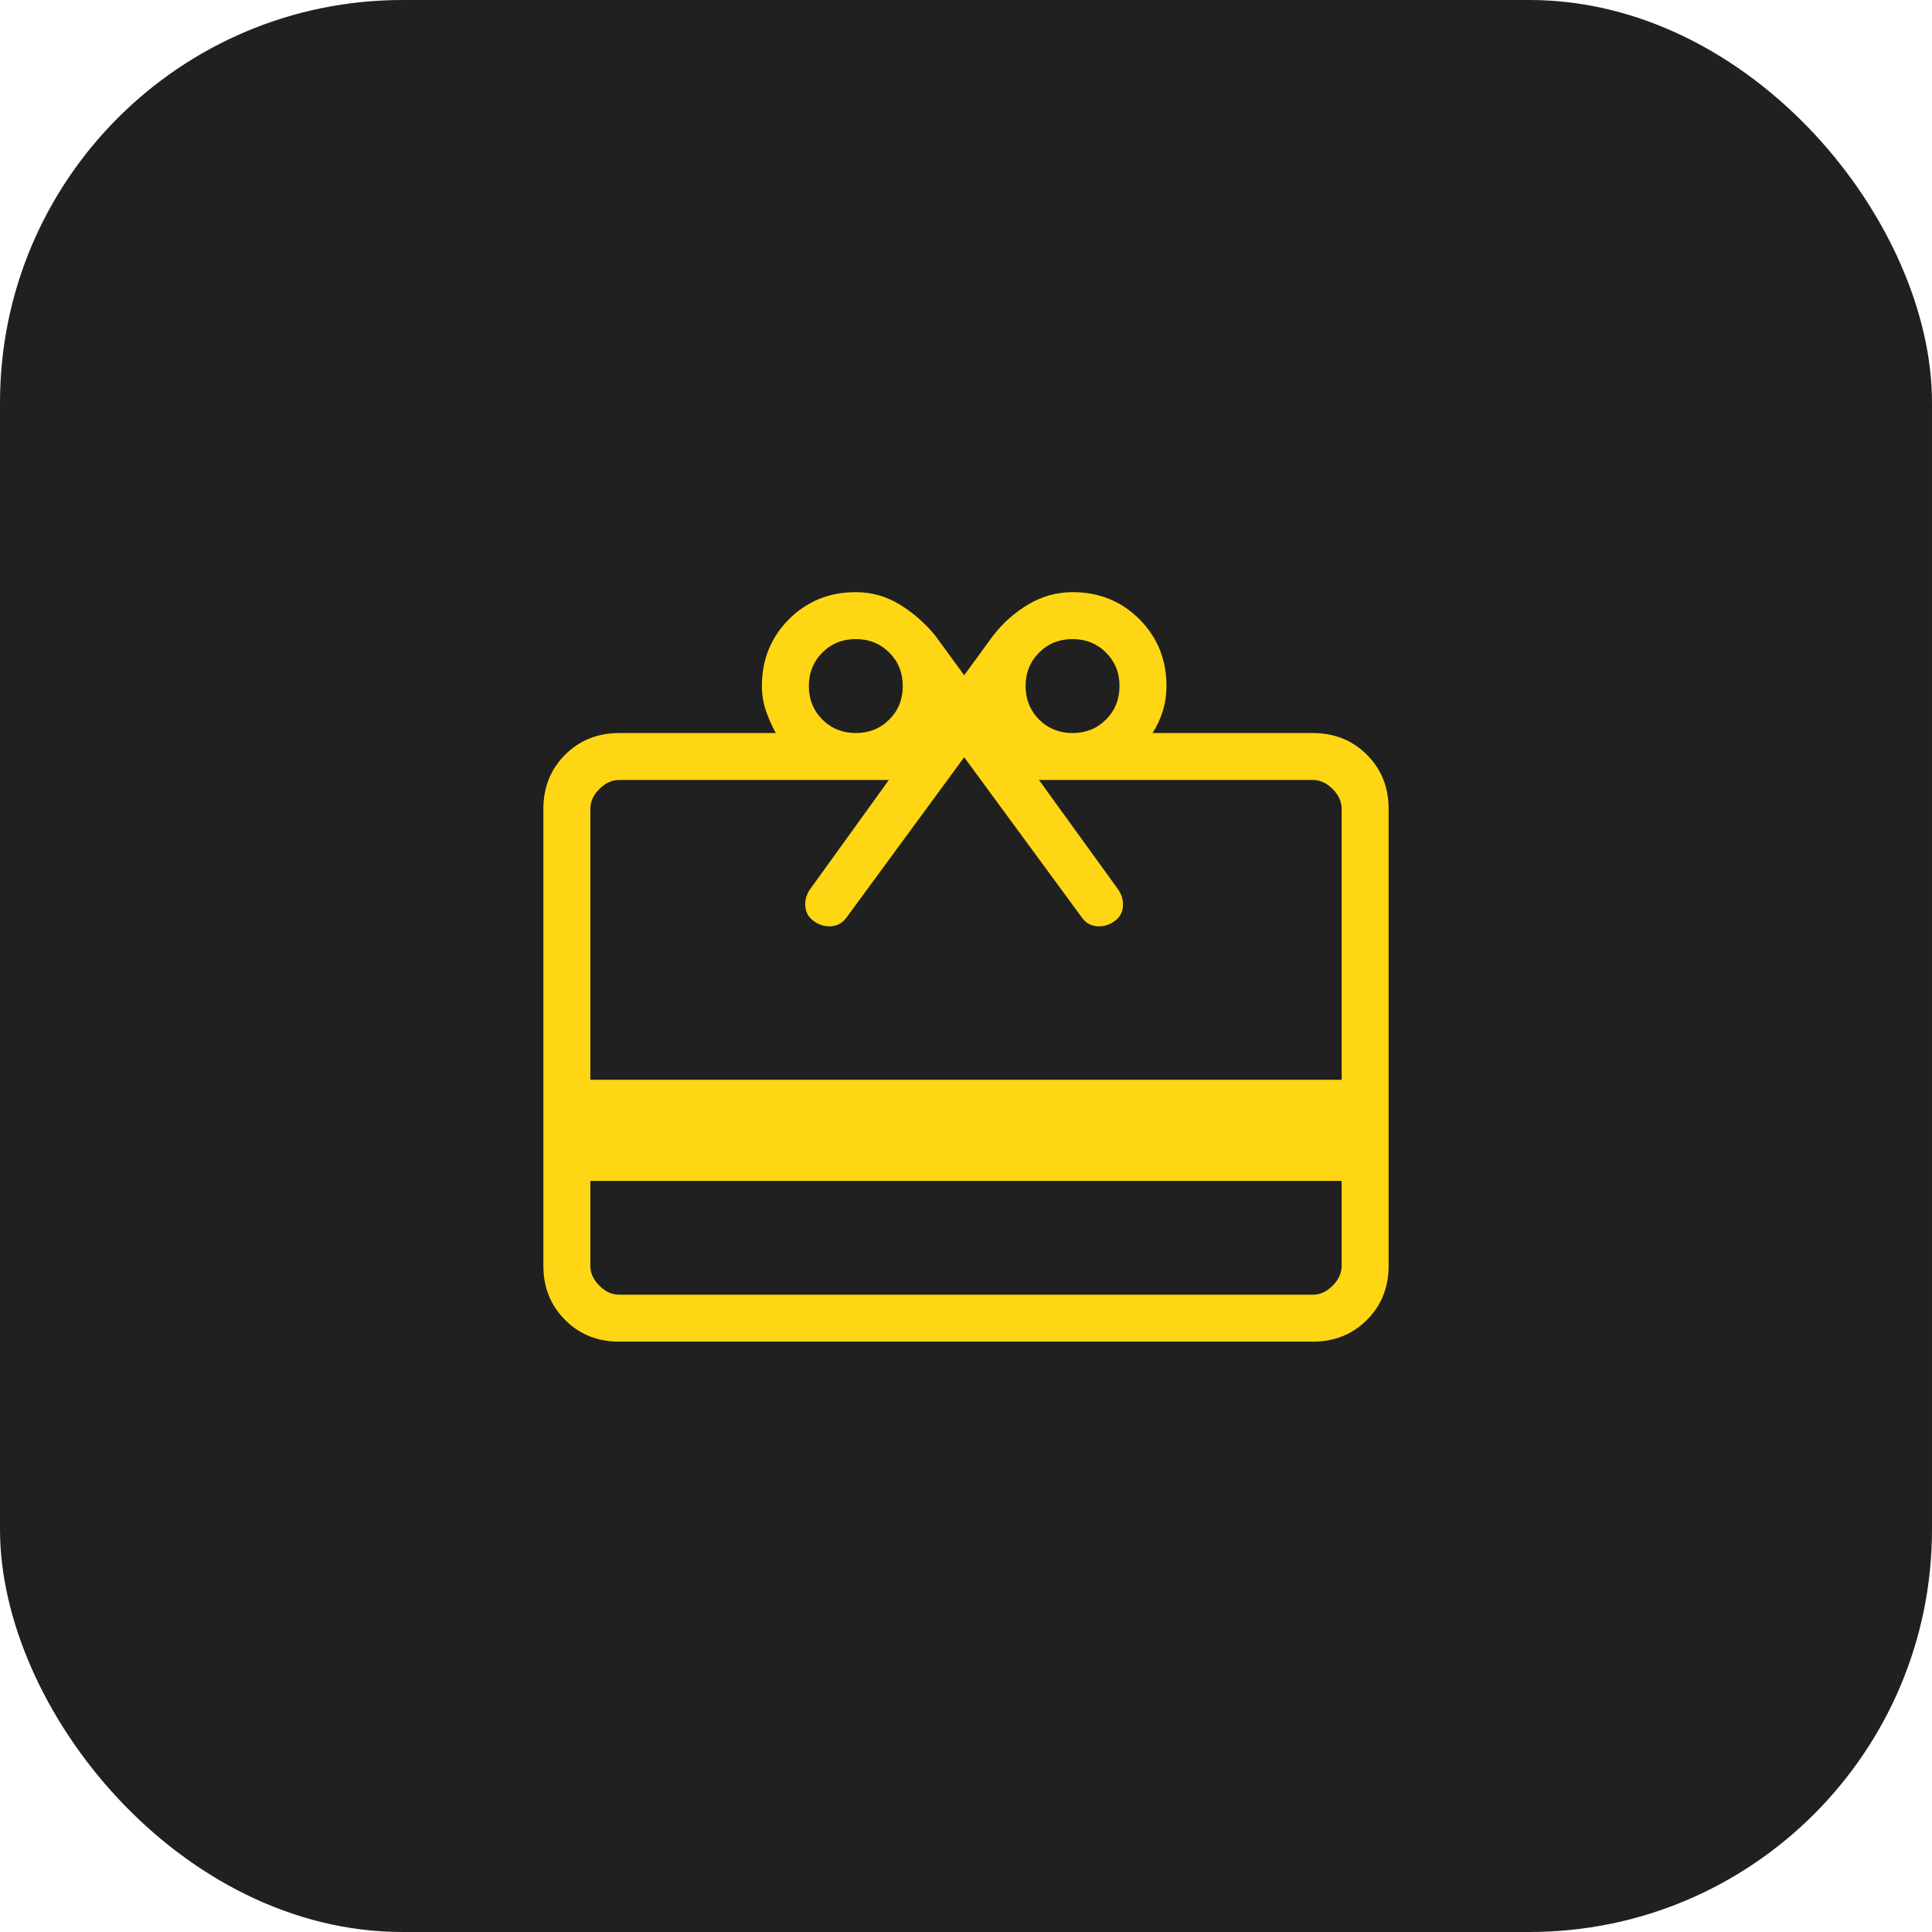<svg width="48" height="48" viewBox="0 0 48 48" fill="none" xmlns="http://www.w3.org/2000/svg">
<rect width="48" height="48" rx="10" fill="#202020"/>
<mask id="mask0_239_1276" style="mask-type:alpha" maskUnits="userSpaceOnUse" x="10" y="10" width="28" height="28">
<rect x="10" y="10" width="28" height="28" fill="#D9D9D9"/>
</mask>
<g mask="url(#mask0_239_1276)">
<path d="M14.667 29.34V31.449C14.667 31.628 14.741 31.793 14.891 31.942C15.04 32.092 15.205 32.167 15.385 32.167H32.615C32.795 32.167 32.959 32.092 33.109 31.942C33.259 31.793 33.333 31.628 33.333 31.449V29.34H14.667ZM15.385 18.212H19.275C19.178 18.037 19.096 17.852 19.029 17.657C18.963 17.463 18.929 17.259 18.929 17.045C18.929 16.387 19.154 15.833 19.602 15.384C20.051 14.936 20.605 14.712 21.263 14.712C21.658 14.712 22.023 14.815 22.358 15.022C22.694 15.229 22.987 15.486 23.237 15.793L23.955 16.776L24.673 15.793C24.918 15.476 25.211 15.216 25.552 15.014C25.892 14.813 26.259 14.712 26.652 14.712C27.307 14.712 27.859 14.936 28.308 15.384C28.756 15.833 28.981 16.387 28.981 17.045C28.981 17.259 28.951 17.463 28.892 17.657C28.833 17.852 28.747 18.037 28.635 18.212H32.615C33.152 18.212 33.601 18.392 33.96 18.751C34.32 19.111 34.5 19.559 34.5 20.096V31.449C34.5 31.986 34.32 32.434 33.96 32.794C33.601 33.154 33.152 33.333 32.615 33.333H15.385C14.848 33.333 14.399 33.154 14.04 32.794C13.68 32.434 13.5 31.986 13.5 31.449V20.096C13.5 19.559 13.68 19.111 14.04 18.751C14.399 18.392 14.848 18.212 15.385 18.212ZM14.667 26.827H33.333V20.096C33.333 19.917 33.259 19.752 33.109 19.603C32.959 19.453 32.795 19.378 32.615 19.378H25.813L27.787 22.107C27.877 22.244 27.914 22.389 27.897 22.541C27.881 22.692 27.804 22.813 27.666 22.903C27.529 22.993 27.384 23.028 27.232 23.01C27.08 22.991 26.959 22.915 26.869 22.782L23.955 18.813L21.041 22.782C20.951 22.915 20.83 22.991 20.678 23.01C20.527 23.028 20.382 22.993 20.244 22.903C20.107 22.813 20.028 22.692 20.01 22.541C19.991 22.389 20.027 22.244 20.116 22.107L22.084 19.378H15.385C15.205 19.378 15.04 19.453 14.891 19.603C14.741 19.752 14.667 19.917 14.667 20.096V26.827ZM21.263 18.212C21.593 18.212 21.87 18.1 22.094 17.876C22.318 17.653 22.429 17.376 22.429 17.045C22.429 16.714 22.318 16.437 22.094 16.214C21.87 15.99 21.593 15.878 21.263 15.878C20.932 15.878 20.655 15.99 20.431 16.214C20.208 16.437 20.096 16.714 20.096 17.045C20.096 17.376 20.208 17.653 20.431 17.876C20.655 18.1 20.932 18.212 21.263 18.212ZM26.648 18.212C26.978 18.212 27.255 18.1 27.479 17.876C27.702 17.653 27.814 17.376 27.814 17.045C27.814 16.714 27.702 16.437 27.479 16.214C27.255 15.99 26.978 15.878 26.648 15.878C26.317 15.878 26.04 15.99 25.816 16.214C25.593 16.437 25.481 16.714 25.481 17.045C25.481 17.376 25.593 17.653 25.816 17.876C26.04 18.1 26.317 18.212 26.648 18.212Z" fill="#FFD613"/>
</g>
</svg>
